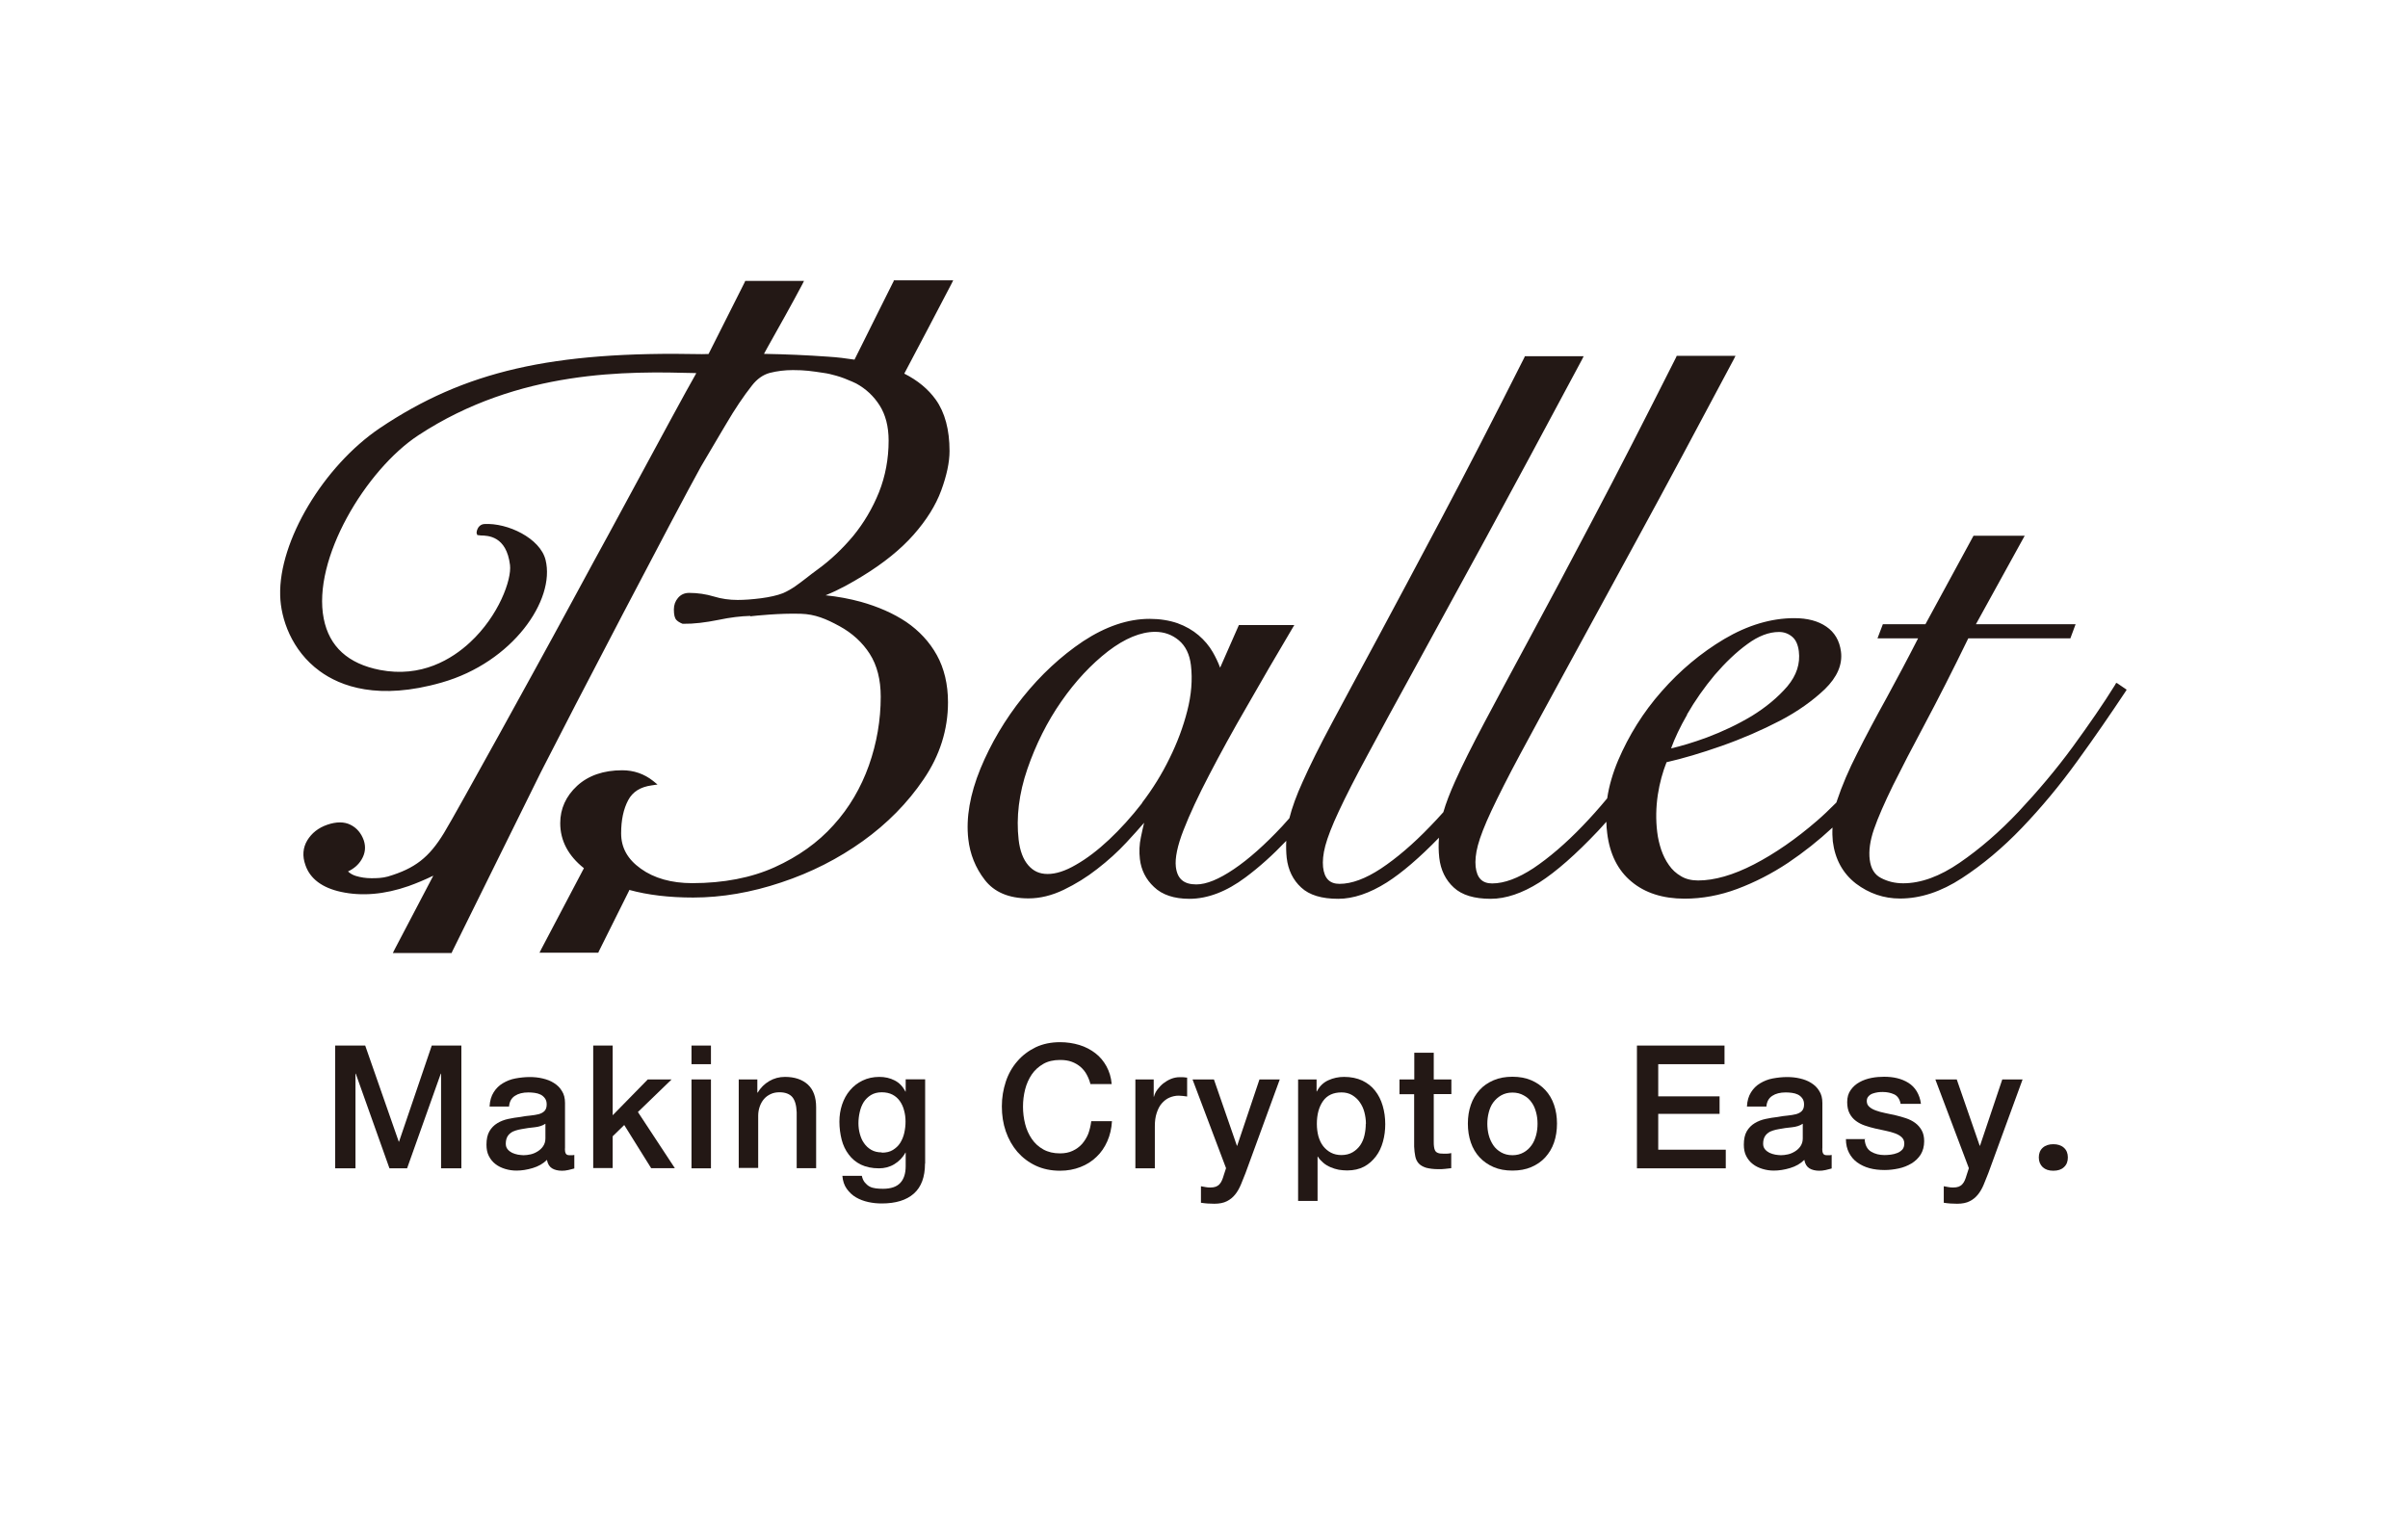 <?xml version="1.0" encoding="UTF-8" standalone="no"?>
<!-- Created with Inkscape (http://www.inkscape.org/) -->

<svg
   version="1.1"
   id="svg2"
   width="2400"
   height="1509.333"
   viewBox="0 0 2400 1509.333"
   sodipodi:docname="Ballet_Logo_Standard - Stephanie Ma.ai"
   xmlns:inkscape="http://www.inkscape.org/namespaces/inkscape"
   xmlns:sodipodi="http://sodipodi.sourceforge.net/DTD/sodipodi-0.dtd"
   xmlns="http://www.w3.org/2000/svg"
   xmlns:svg="http://www.w3.org/2000/svg">
  <defs
     id="defs6">
    <clipPath
       clipPathUnits="userSpaceOnUse"
       id="clipPath16">
      <path
         d="M 0,1132 H 1800 V 0 H 0 Z"
         id="path14" />
    </clipPath>
  </defs>
  <sodipodi:namedview
     id="namedview4"
     pagecolor="#ffffff"
     bordercolor="#000000"
     borderopacity="0.25"
     inkscape:showpageshadow="2"
     inkscape:pageopacity="0.0"
     inkscape:pagecheckerboard="0"
     inkscape:deskcolor="#d1d1d1" />
  <g
     id="g8"
     inkscape:groupmode="layer"
     inkscape:label="Ballet_Logo_Standard - Stephanie Ma"
     transform="matrix(1.333,0,0,-1.333,0,1509.333)">
    <g
       id="g10">
      <g
         id="g12"
         clip-path="url(#clipPath16)">
        <g
           id="g18"
           transform="translate(853.98,531.824)">
          <path
             d="m 0,0 c -8.013,-10.34 -16.342,-19.52 -24.776,-27.434 -8.434,-7.913 -16.763,-14.244 -24.776,-18.782 -7.907,-4.642 -14.971,-6.858 -21.086,-6.858 -6.115,0 -10.648,2.11 -14.443,6.436 -3.901,4.432 -6.326,10.974 -7.275,19.204 -1.898,16.672 0.211,34.504 6.536,52.864 6.326,18.36 14.866,35.453 25.409,50.542 10.543,15.194 22.351,27.751 35.003,37.564 12.44,9.496 24.354,14.455 35.108,14.455 6.747,0 12.651,-2.11 17.712,-6.331 5.061,-4.22 8.118,-10.551 9.067,-18.676 C 37.744,92.327 36.795,80.72 33.738,68.902 30.68,56.874 26.252,45.056 20.454,33.344 14.76,21.631 7.802,10.447 -0.105,0.106 Z m 407.38,66.159 c 6.01,10.446 13.07,20.47 20.77,29.65 7.91,9.18 16.03,16.988 24.35,23.003 8.12,6.014 16.13,9.074 23.62,9.074 3.8,0 6.96,-1.161 9.81,-3.482 2.84,-2.321 4.42,-6.015 5.06,-10.868 1.16,-9.391 -1.69,-18.044 -8.54,-26.274 C 475.28,78.926 466.32,71.54 455.88,65.104 445.33,58.773 433.95,53.392 422.14,48.96 c -10.33,-3.799 -19.29,-6.437 -26.67,-8.125 2.74,7.597 6.74,16.039 12.02,25.218 z m 320.82,23.53 -0.95,-1.688 C 718.82,74.389 708.17,58.984 695.73,41.89 683.29,24.902 669.58,8.758 655.35,-6.436 641.12,-21.525 626.36,-34.292 611.28,-44.633 596.42,-54.868 582.29,-60.038 569,-60.038 c -6.11,0 -11.7,1.371 -16.65,4.009 -4.85,2.533 -7.49,7.07 -8.33,13.612 -0.85,6.542 0.21,14.245 3.16,22.791 3.06,8.864 7.91,19.837 14.23,32.816 6.33,12.767 14.55,28.595 24.25,46.744 9.39,17.621 20.24,38.935 32.05,63.204 h 76.33 l 3.9,10.551 h -74.53 l 36.47,66.159 h -38.27 l -35.95,-66.159 h -31.84 l -4,-10.551 h 30.36 C 572.27,107.627 564.26,92.644 556.56,78.504 548.45,63.838 541.07,50.015 534.74,37.353 528.31,24.797 523.25,12.873 519.66,2.111 519.45,1.478 519.35,0.95 519.03,0.317 c -5.38,-5.381 -10.02,-9.813 -14.44,-13.612 -15.61,-13.506 -31.42,-24.479 -47.13,-32.604 -15.5,-8.019 -29.63,-12.029 -41.75,-12.029 -4.96,0 -9.28,1.055 -12.76,3.166 -3.69,2.11 -6.75,4.959 -9.06,8.335 -2.43,3.377 -4.33,7.281 -5.8,11.502 -1.37,4.22 -2.43,8.546 -2.96,13.084 -1.16,9.285 -0.94,18.676 0.43,27.961 1.37,8.969 3.69,17.199 6.53,24.375 12.02,2.743 25.73,6.753 41.02,12.134 15.6,5.487 30.36,11.923 43.75,18.887 13.39,6.964 24.67,15.089 33.63,23.636 9.17,8.969 13.28,18.36 12.02,28.067 -1.05,8.125 -4.74,14.456 -10.97,18.677 -6.11,4.22 -14.12,6.331 -23.93,6.331 -17.29,0 -34.9,-5.276 -52.4,-15.617 C 417.82,112.27 402.11,99.08 388.4,83.464 374.59,67.847 363.84,50.437 355.93,31.972 c -4.01,-9.497 -6.85,-19.204 -8.22,-28.49 -6.12,-7.386 -12.34,-14.35 -18.35,-20.575 -12.75,-13.295 -25.3,-23.952 -36.79,-31.655 -11.39,-7.492 -21.83,-11.396 -30.89,-11.396 -7.38,0 -11.39,4.01 -12.34,12.557 -0.42,4.326 0,9.602 1.69,15.933 1.68,6.331 5.06,15.088 10.12,25.851 5.06,10.763 12.33,25.218 21.51,42.312 9.49,17.727 21.61,39.885 35.74,65.842 14.55,26.59 32.05,58.667 52.4,96.125 20.13,36.825 44.07,81.67 71.48,133.162 l 1.37,2.743 h -43.97 l -0.42,-1.055 c -23.19,-46.005 -44.07,-86.84 -62.2,-121.133 -18.24,-34.609 -34.05,-64.47 -47.34,-88.95 C 275.49,96.864 264.42,76.289 255.88,60.145 246.81,43.051 239.43,28.384 234.05,16.355 230.26,7.914 227.2,0.106 225.2,-6.858 c -3.27,-3.693 -6.54,-7.175 -9.81,-10.552 -12.75,-13.295 -25.3,-23.952 -36.9,-31.655 -11.38,-7.491 -21.82,-11.395 -30.89,-11.395 -7.378,0 -11.385,4.009 -12.333,12.556 -0.422,4.326 -0.001,9.602 1.686,15.933 1.687,6.331 5.061,15.089 10.117,25.851 5.07,10.869 12.34,25.219 21.62,42.312 9.38,17.516 21.51,39.78 35.84,65.842 14.55,26.591 32.05,58.667 52.51,96.126 20.13,36.93 44.17,81.775 71.69,133.161 l 1.37,2.743 h -43.96 l -0.43,-1.055 C 262.52,287.004 241.54,246.275 223.3,211.877 204.96,177.267 188.93,147.301 175.86,122.927 161.41,96.126 150.55,76.077 141.908,59.828 132.736,42.734 125.462,28.068 120.085,16.039 c -4.639,-10.13 -8.013,-19.415 -10.016,-27.434 -1.898,-2.111 -3.69,-4.115 -5.483,-6.12 C 91.935,-31.021 79.81,-41.89 68.529,-49.487 57.459,-56.978 48.076,-60.882 40.485,-60.882 c -9.383,0 -14.233,4.22 -15.287,13.189 -0.738,6.437 1.159,15.722 5.693,27.329 4.639,11.923 11.07,25.746 19.294,41.468 8.118,15.616 17.607,33.026 28.36,51.491 10.543,18.571 21.824,37.881 33.527,57.612 l 1.687,2.849 H 72.325 L 58.303,101.19 c -1.476,4.01 -3.374,7.914 -5.483,11.607 -2.741,4.748 -6.325,8.969 -10.648,12.662 -4.323,3.693 -9.594,6.753 -15.709,8.969 -6.115,2.11 -13.179,3.271 -20.875,3.271 -16.236,0 -32.894,-5.698 -49.763,-16.777 -16.552,-11.079 -31.734,-25.219 -45.018,-41.785 -13.284,-16.566 -23.933,-34.609 -31.735,-53.496 -7.801,-19.099 -10.859,-36.72 -9.067,-52.547 1.266,-11.29 5.377,-21.631 12.336,-30.6 7.064,-9.18 18.028,-13.823 32.683,-13.823 8.54,0 17.396,2.111 26.357,6.437 8.751,4.221 17.185,9.391 25.093,15.616 7.907,6.12 15.287,12.768 21.824,19.837 5.06,5.382 9.383,10.341 13.178,14.667 -0.843,-3.482 -1.687,-7.175 -2.425,-10.868 -1.159,-5.276 -1.37,-10.868 -0.738,-16.355 0.949,-8.019 4.428,-15.089 10.543,-20.787 6.115,-5.909 15.077,-8.863 26.463,-8.863 13.601,0 27.728,5.381 41.961,16.038 10.227,7.598 20.453,16.777 30.469,27.329 -0.211,-4.326 -0.105,-8.547 0.317,-12.662 1.054,-9.18 4.744,-16.671 10.859,-22.264 6.115,-5.698 15.392,-8.441 27.625,-8.441 11.28,0 23.51,4.115 36.37,12.24 11.28,7.175 24.46,18.465 39.01,33.448 -0.42,-5.17 -0.32,-10.129 0.21,-14.983 1.05,-9.18 4.74,-16.671 10.86,-22.264 6.11,-5.698 15.39,-8.441 27.62,-8.441 11.28,0 23.51,4.115 36.38,12.24 12.54,8.019 27.41,21.103 43.85,38.513 2.01,2.216 4.12,4.432 6.22,6.859 0.11,-2.955 0.22,-5.804 0.64,-8.547 1.89,-15.616 8.01,-27.856 18.13,-36.192 10.02,-8.441 23.41,-12.768 39.75,-12.768 13.07,0 26.36,2.427 39.32,7.281 12.97,4.854 25.83,11.396 38.17,19.626 11.6,7.808 22.67,16.566 33.1,26.274 -0.21,-3.693 -0.1,-7.07 0.21,-10.341 1.69,-13.401 7.49,-23.952 17.29,-31.549 9.81,-7.386 20.77,-11.185 33,-11.185 15.19,0 30.68,5.065 46.18,15.194 15.29,9.919 30.47,22.581 44.92,37.67 14.44,15.088 28.36,31.76 41.43,49.909 12.97,17.832 24.88,35.242 35.85,51.703 l 1.05,1.688 -7.27,4.959 z M -186.188,389.46 c -8.119,-16.355 -16.026,-31.971 -23.406,-46.954 l -5.482,-10.974 c -6.221,0.95 -12.757,1.794 -19.716,2.216 -16.447,1.161 -30.996,1.794 -47.97,2.11 l 2.425,4.432 c 9.067,16.144 18.45,32.815 26.146,47.377 l 1.371,2.743 h -43.964 l -0.422,-1.055 c -5.061,-10.13 -16.447,-32.605 -26.99,-53.602 -1.687,0 -3.268,0 -4.955,-0.106 -112.283,2.322 -177.438,-12.767 -240.801,-55.29 -42.172,-28.49 -75.699,-84.624 -74.539,-125.142 0.422,-17.305 8.434,-41.152 29.52,-56.557 15.498,-11.396 43.964,-22.158 91.302,-8.547 52.926,15.089 85.082,61.622 77.596,91.694 -4.006,16.144 -28.36,27.856 -45.861,26.801 -1.687,-0.106 -3.163,-0.95 -4.218,-2.322 -0.949,-1.266 -1.897,-3.904 -1.265,-5.064 l 0.422,-0.95 h 1.054 c 0,0 0.844,-0.211 1.476,-0.211 5.272,-0.106 19.188,-0.317 21.824,-22.158 1.265,-10.974 -8.434,-37.881 -29.836,-57.718 -13.601,-12.662 -36.479,-26.695 -67.475,-20.681 -23.722,4.643 -37.85,17.41 -41.961,38.302 -8.856,44.423 31.523,111.425 70.743,137.171 75.487,49.593 157.512,47.799 206.537,46.533 h 0.316 c 0,0 0.632,-0.106 0.949,-0.106 -7.17,-12.45 -29.31,-53.496 -45.968,-84.307 -9.383,-17.41 -16.763,-31.022 -19.188,-35.453 -4.639,-8.336 -16.658,-30.6 -27.306,-50.226 -5.904,-10.974 -11.281,-20.787 -14.339,-26.379 -7.485,-13.823 -72.324,-131.895 -81.813,-147.406 -11.175,-18.36 -21.718,-26.59 -41.961,-32.604 -4.112,-1.161 -8.329,-1.267 -12.335,-1.267 -4.217,0 -8.118,0.633 -11.597,1.689 -2.425,0.738 -4.323,1.899 -5.904,3.376 4.322,2.005 7.801,4.959 10.121,8.863 2.846,4.749 3.268,9.497 1.687,14.351 -1.898,5.381 -5.272,9.391 -10.016,11.712 -4.639,2.321 -10.543,2.321 -17.291,0 -6.747,-2.321 -11.702,-6.331 -14.971,-11.712 -3.268,-5.487 -3.795,-11.713 -1.37,-18.466 3.479,-10.235 12.546,-16.988 26.673,-20.048 15.604,-3.376 32.578,-1.899 50.396,4.326 6.22,2.216 12.441,4.854 18.556,7.809 -9.384,-17.833 -19.716,-37.459 -28.888,-55.08 l -1.371,-2.743 h 43.964 l 0.422,1.055 c 4.85,9.813 20.243,40.94 65.894,133.372 l 2.741,5.382 c 19.188,37.88 98.893,190.667 117.343,223.905 4.428,7.491 9.172,15.511 14.127,23.952 l 4.639,7.808 c 6.537,11.185 13.074,20.892 19.399,28.912 3.796,4.853 8.224,8.019 13.285,9.39 5.377,1.372 11.175,2.111 17.29,2.111 9.172,0 13.811,-0.739 22.984,-2.111 3.163,-0.422 6.114,-1.16 9.488,-2.11 4.112,-1.161 8.118,-2.743 11.914,-4.432 0.949,-0.422 2.003,-0.949 2.952,-1.371 7.169,-3.904 13.073,-9.391 17.501,-16.355 4.428,-6.964 6.748,-15.722 6.748,-26.379 0,-13.612 -2.425,-26.485 -7.169,-38.514 -4.85,-12.028 -11.281,-22.897 -19.189,-32.604 -8.012,-9.602 -17.079,-18.254 -26.884,-25.324 -3.058,-2.216 -5.799,-4.326 -8.329,-6.331 -5.693,-4.326 -10.438,-8.23 -17.396,-11.29 -4.323,-1.688 -10.016,-2.955 -16.447,-3.799 -6.537,-0.844 -12.441,-1.266 -17.501,-1.266 -6.115,0 -12.125,0.844 -17.607,2.532 -5.904,1.794 -12.23,2.744 -18.661,2.744 -3.374,0 -6.221,-1.266 -8.329,-3.799 -2.003,-2.321 -3.058,-5.275 -3.058,-8.546 0,-4.116 0.633,-6.542 1.898,-7.914 0.211,-0.211 0.633,-0.633 0.949,-0.844 0.316,-0.211 0.633,-0.422 1.054,-0.739 0.317,-0.211 0.844,-0.316 1.16,-0.633 0.422,-0.211 1.054,-0.422 1.476,-0.633 h 0.633 c 7.59,-0.106 16.447,0.949 26.357,2.954 8.434,1.794 16.447,2.744 23.616,2.955 v -0.317 l 1.898,0.211 c 0.843,0.106 20.137,2.216 35.951,1.688 10.543,-0.316 18.872,-3.798 28.888,-9.285 9.489,-5.17 17.185,-12.24 22.562,-20.681 5.483,-8.547 8.224,-19.31 8.224,-32.077 0,-17.41 -2.952,-34.715 -8.856,-51.386 -5.904,-16.566 -14.655,-31.655 -26.463,-44.634 -11.598,-12.978 -26.463,-23.53 -43.964,-31.443 -17.502,-7.914 -38.271,-11.924 -61.677,-11.924 -15.498,0 -28.571,3.693 -38.482,10.868 -9.91,7.07 -14.654,15.722 -14.654,26.379 0,10.024 1.792,18.255 5.271,24.797 3.374,6.331 9.173,9.918 17.607,11.079 l 4.323,0.633 -3.374,2.743 c -6.537,5.171 -14.339,7.914 -22.984,7.914 -14.022,0 -25.303,-3.904 -33.737,-11.607 -8.435,-7.808 -12.652,-17.199 -12.652,-27.961 0,-13.084 6.01,-24.375 17.712,-33.66 -10.016,-18.887 -20.559,-39.041 -31.84,-60.461 l -1.37,-2.743 h 43.964 l 0.422,1.055 c 7.907,15.722 15.393,30.811 22.562,45.266 0.105,0.211 0.105,0.317 0.211,0.634 13.811,-3.799 29.731,-5.698 47.759,-5.698 21.297,0 43.543,3.798 65.788,11.29 22.351,7.386 42.805,17.832 61.044,30.916 18.239,13.084 33.527,28.595 45.44,46.216 12.125,17.727 18.24,37.142 18.24,57.612 0,13.4 -2.847,25.324 -8.329,35.242 -5.483,9.919 -13.284,18.255 -22.879,24.797 -9.594,6.436 -21.191,11.501 -34.053,15.088 -8.118,2.216 -16.975,3.904 -26.252,4.854 10.859,4.432 19.61,9.497 27.728,14.456 15.709,9.602 28.571,20.048 38.06,30.811 9.594,10.868 16.552,21.947 20.664,33.132 4.112,11.184 6.22,21.103 6.22,29.439 0,16.038 -3.479,28.911 -10.332,38.513 -5.693,7.914 -13.495,14.35 -23.511,19.415 11.071,20.892 22.773,43.156 35.214,67.003 l 1.37,2.743 h -44.385 l -0.422,-1.372 z"
             style="fill:#231815;fill-opacity:1;fill-rule:nonzero;stroke:none"
             id="path20" />
        </g>
        <g
           id="g22"
           transform="translate(250.607,350.442)">
          <path
             d="m 0,0 h 22.456 l 25.092,-71.856 h 0.211 L 72.219,0 h 22.14 V -91.799 H 79.177 v 70.801 H 78.966 L 53.769,-91.799 H 40.59 L 15.392,-20.998 H 15.181 V -91.799 H 0 Z"
             style="fill:#231815;fill-opacity:1;fill-rule:nonzero;stroke:none"
             id="path24" />
        </g>
        <g
           id="g26"
           transform="translate(407.802,291.986)">
          <path
             d="m 0,0 c -2.214,-1.477 -4.955,-2.321 -8.118,-2.638 -3.268,-0.316 -6.431,-0.738 -9.7,-1.371 -1.476,-0.211 -3.057,-0.633 -4.428,-1.056 -1.476,-0.422 -2.741,-1.055 -3.795,-1.899 -1.16,-0.844 -2.003,-1.899 -2.636,-3.165 -0.632,-1.372 -0.949,-2.955 -0.949,-4.854 0,-1.583 0.422,-2.954 1.371,-4.115 0.949,-1.161 2.109,-2.005 3.374,-2.638 1.37,-0.633 2.741,-1.055 4.322,-1.372 1.582,-0.211 2.952,-0.422 4.217,-0.422 1.582,0 3.374,0.211 5.272,0.633 1.898,0.422 3.585,1.161 5.271,2.216 1.687,1.055 3.058,2.321 4.112,3.904 1.054,1.583 1.687,3.482 1.687,5.804 z m 14.549,-18.465 c 0,-1.794 0.211,-3.06 0.738,-3.904 0.528,-0.844 1.371,-1.161 2.741,-1.161 h 1.582 c 0.633,0 1.265,0 2.003,0.211 v -10.129 c 0,0 -1.16,-0.317 -2.003,-0.528 -0.843,-0.211 -1.687,-0.422 -2.53,-0.633 -0.844,-0.106 -1.687,-0.317 -2.531,-0.422 -0.843,0 -1.581,-0.106 -2.214,-0.106 -2.952,0 -5.482,0.633 -7.38,1.794 -1.897,1.161 -3.268,3.271 -3.795,6.331 -2.847,-2.849 -6.431,-4.854 -10.649,-6.12 -4.217,-1.266 -8.223,-1.899 -12.124,-1.899 -2.952,0 -5.799,0.422 -8.54,1.266 -2.741,0.844 -5.166,2.005 -7.169,3.588 -2.109,1.582 -3.69,3.587 -4.955,6.014 -1.265,2.427 -1.793,5.276 -1.793,8.547 0,4.115 0.739,7.491 2.215,10.024 1.476,2.532 3.479,4.537 5.904,6.014 2.424,1.478 5.166,2.533 8.118,3.166 3.057,0.633 6.009,1.16 9.067,1.477 2.635,0.528 5.166,0.844 7.485,1.055 2.319,0.211 4.534,0.633 6.326,1.055 1.792,0.528 3.268,1.267 4.323,2.427 1.054,1.161 1.581,2.638 1.581,4.854 0,1.899 -0.422,3.376 -1.371,4.643 -0.949,1.266 -2.003,2.11 -3.268,2.743 -1.371,0.633 -2.741,1.055 -4.428,1.266 -1.581,0.211 -3.163,0.317 -4.639,0.317 -4.112,0 -7.485,-0.844 -10.016,-2.533 -2.635,-1.688 -4.111,-4.326 -4.428,-8.019 H -41.75 c 0.211,4.326 1.265,7.808 3.057,10.657 1.793,2.849 4.007,5.065 6.853,6.753 2.847,1.689 5.904,2.955 9.384,3.588 3.479,0.633 7.063,1.055 10.753,1.055 3.269,0 6.432,-0.316 9.595,-1.055 3.162,-0.739 6.009,-1.794 8.434,-3.377 2.53,-1.582 4.533,-3.482 6.009,-6.014 1.582,-2.427 2.32,-5.381 2.32,-8.969 v -34.187 z"
             style="fill:#231815;fill-opacity:1;fill-rule:nonzero;stroke:none"
             id="path28" />
        </g>
        <g
           id="g30"
           transform="translate(443.543,350.442)">
          <path
             d="m 0,0 h 14.549 v -52.125 l 26.252,26.801 H 58.618 L 33.421,-49.698 61.043,-91.693 H 43.331 l -20.137,32.288 -8.645,-8.442 V -91.588 H 0 V 0.211 Z"
             style="fill:#231815;fill-opacity:1;fill-rule:nonzero;stroke:none"
             id="path32" />
        </g>
        <path
           d="m 517.027,325.118 h 14.55 v -66.475 h -14.55 z m 0,25.324 h 14.55 v -13.928 h -14.55 z"
           style="fill:#231815;fill-opacity:1;fill-rule:nonzero;stroke:none"
           id="path34" />
        <g
           id="g36"
           transform="translate(552.452,325.118)">
          <path
             d="m 0,0 h 13.811 v -9.707 l 0.211,-0.211 c 2.214,3.693 5.06,6.542 8.645,8.652 3.585,2.11 7.485,3.166 11.808,3.166 7.169,0 12.863,-1.9 17.08,-5.698 4.112,-3.799 6.22,-9.391 6.22,-16.988 V -66.369 H 43.226 v 41.784 c -0.211,5.276 -1.265,8.969 -3.269,11.396 -2.003,2.321 -5.271,3.587 -9.594,3.587 -2.425,0 -4.638,-0.422 -6.642,-1.371 -2.003,-0.95 -3.584,-2.111 -4.955,-3.693 -1.37,-1.583 -2.425,-3.483 -3.163,-5.593 -0.738,-2.11 -1.159,-4.432 -1.159,-6.753 V -66.158 H -0.106 V 0.317 Z"
             style="fill:#231815;fill-opacity:1;fill-rule:nonzero;stroke:none"
             id="path38" />
        </g>
        <g
           id="g40"
           transform="translate(659.357,270.355)">
          <path
             d="m 0,0 c 3.269,0 6.01,0.634 8.224,2.005 2.214,1.372 4.112,3.06 5.482,5.276 1.371,2.216 2.425,4.643 3.058,7.492 0.632,2.849 0.949,5.592 0.949,8.441 0,2.849 -0.317,5.592 -1.055,8.23 -0.632,2.638 -1.687,4.959 -3.163,7.07 -1.37,2.005 -3.268,3.693 -5.482,4.854 -2.214,1.16 -4.955,1.793 -8.118,1.793 -3.163,0 -5.904,-0.738 -8.118,-2.11 -2.214,-1.372 -4.006,-3.165 -5.377,-5.276 -1.371,-2.216 -2.319,-4.643 -2.952,-7.491 -0.633,-2.744 -0.949,-5.593 -0.949,-8.231 0,-2.638 0.316,-5.381 1.054,-8.019 0.738,-2.638 1.687,-4.959 3.163,-6.964 1.371,-2.005 3.163,-3.693 5.377,-4.959 2.214,-1.267 4.744,-1.9 7.802,-1.9 z m 32.262,-8.124 c 0,-10.024 -2.741,-17.516 -8.329,-22.475 -5.588,-4.96 -13.601,-7.386 -24.038,-7.386 -3.268,0 -6.642,0.316 -10.016,1.055 -3.374,0.738 -6.431,1.899 -9.172,3.482 -2.741,1.583 -5.061,3.798 -6.959,6.436 -1.897,2.638 -2.952,5.909 -3.268,9.708 h 14.549 c 0.422,-2.005 1.16,-3.693 2.214,-4.96 1.055,-1.266 2.214,-2.321 3.585,-3.059 1.371,-0.739 2.952,-1.161 4.639,-1.372 1.687,-0.211 3.479,-0.317 5.377,-0.317 5.904,0 10.121,1.477 12.862,4.326 2.742,2.849 4.112,7.07 4.112,12.557 V 0 h -0.211 c -2.003,-3.693 -4.85,-6.542 -8.329,-8.652 -3.479,-2.11 -7.38,-3.06 -11.386,-3.06 -5.272,0 -9.7,0.95 -13.495,2.744 -3.69,1.793 -6.748,4.326 -9.173,7.597 -2.424,3.165 -4.217,6.964 -5.271,11.079 -1.054,4.221 -1.687,8.652 -1.687,13.506 0,4.432 0.633,8.652 2.003,12.767 1.371,4.01 3.269,7.598 5.904,10.657 2.531,3.06 5.693,5.487 9.384,7.281 3.69,1.794 7.907,2.744 12.546,2.744 4.217,0 8.012,-0.845 11.492,-2.638 3.479,-1.794 6.114,-4.538 8.012,-8.336 h 0.211 v 9.18 H 32.367 V -8.124 Z"
             style="fill:#231815;fill-opacity:1;fill-rule:nonzero;stroke:none"
             id="path42" />
        </g>
        <g
           id="g44"
           transform="translate(815.393,321.32)">
          <path
             d="m 0,0 c -0.633,2.638 -1.581,5.064 -2.846,7.386 -1.16,2.216 -2.742,4.115 -4.639,5.803 -1.898,1.583 -4.007,2.849 -6.537,3.799 -2.53,0.949 -5.377,1.371 -8.751,1.371 -4.849,0 -9.067,-0.949 -12.546,-2.954 -3.479,-2.005 -6.431,-4.643 -8.645,-7.914 -2.214,-3.271 -3.901,-7.069 -4.955,-11.184 -1.054,-4.221 -1.582,-8.442 -1.582,-12.873 0,-4.432 0.528,-8.653 1.582,-12.873 1.054,-4.221 2.741,-7.914 4.955,-11.185 2.214,-3.271 5.061,-5.909 8.645,-7.914 3.585,-2.005 7.697,-2.954 12.546,-2.954 3.585,0 6.748,0.633 9.384,1.899 2.741,1.266 5.06,2.955 7.063,5.17 1.898,2.216 3.479,4.749 4.639,7.598 1.054,2.954 1.793,6.014 2.214,9.39 h 15.499 c -0.317,-5.486 -1.477,-10.446 -3.48,-14.983 -2.003,-4.537 -4.639,-8.441 -8.118,-11.712 -3.374,-3.271 -7.38,-5.803 -12.019,-7.597 -4.639,-1.794 -9.594,-2.744 -15.182,-2.744 -6.747,0 -12.862,1.267 -18.239,3.799 -5.377,2.532 -9.91,6.014 -13.706,10.34 -3.69,4.327 -6.642,9.497 -8.645,15.3 -2.003,5.804 -2.952,12.029 -2.952,18.677 0,6.647 1.054,12.662 2.952,18.465 1.898,5.803 4.85,10.974 8.645,15.3 3.69,4.326 8.329,7.808 13.706,10.446 5.377,2.532 11.492,3.799 18.239,3.799 5.061,0 9.911,-0.739 14.444,-2.111 4.534,-1.372 8.434,-3.482 11.914,-6.12 3.479,-2.638 6.22,-6.014 8.329,-9.813 2.108,-3.904 3.479,-8.23 3.9,-13.295 H -0.105 Z"
             style="fill:#231815;fill-opacity:1;fill-rule:nonzero;stroke:none"
             id="path46" />
        </g>
        <g
           id="g48"
           transform="translate(849.025,325.118)">
          <path
             d="m 0,0 h 13.6 v -12.873 h 0.211 c 0.422,1.794 1.266,3.588 2.531,5.276 1.265,1.688 2.741,3.271 4.428,4.643 1.792,1.372 3.69,2.532 5.798,3.376 2.109,0.844 4.323,1.267 6.537,1.267 1.687,0 2.846,0 3.479,-0.106 0.633,-0.105 1.265,-0.211 2.003,-0.211 v -14.139 c -1.054,0.211 -2.108,0.316 -3.163,0.422 -1.054,0.105 -2.108,0.211 -3.163,0.211 -2.425,0 -4.744,-0.528 -6.958,-1.477 -2.214,-0.95 -4.006,-2.427 -5.693,-4.326 -1.687,-1.9 -2.847,-4.327 -3.796,-7.176 -0.949,-2.848 -1.37,-6.119 -1.37,-9.707 V -66.475 H -0.105 V 0 Z"
             style="fill:#231815;fill-opacity:1;fill-rule:nonzero;stroke:none"
             id="path50" />
        </g>
        <g
           id="g52"
           transform="translate(891.724,325.118)">
          <path
             d="m 0,0 h 15.92 l 17.185,-49.592 h 0.211 L 49.974,0 h 15.182 l -25.62,-70.062 c -1.159,-2.955 -2.319,-5.804 -3.479,-8.653 -1.16,-2.743 -2.53,-5.17 -4.217,-7.28 -1.687,-2.111 -3.69,-3.799 -6.22,-5.065 -2.425,-1.266 -5.588,-1.899 -9.384,-1.899 -3.373,0 -6.747,0.211 -10.015,0.738 v 12.346 c 1.159,-0.211 2.319,-0.423 3.479,-0.634 1.054,-0.211 2.214,-0.316 3.479,-0.316 1.687,0 3.057,0.211 4.217,0.633 1.054,0.422 2.003,1.055 2.741,1.899 0.738,0.844 1.371,1.794 1.793,2.849 0.527,1.161 0.949,2.427 1.37,3.904 l 1.687,5.171 L 0,-0.211 Z"
             style="fill:#231815;fill-opacity:1;fill-rule:nonzero;stroke:none"
             id="path54" />
        </g>
        <g
           id="g56"
           transform="translate(1021.3,291.881)">
          <path
             d="m 0,0 c 0,2.954 -0.42,5.909 -1.16,8.758 -0.74,2.848 -1.9,5.275 -3.48,7.491 -1.48,2.216 -3.48,3.904 -5.69,5.276 -2.32,1.372 -4.96,2.005 -7.91,2.005 -6.117,0 -10.756,-2.111 -13.813,-6.437 C -35.111,12.767 -36.692,7.069 -36.692,0 c 0,-3.377 0.421,-6.437 1.159,-9.286 0.844,-2.849 2.003,-5.381 3.585,-7.386 1.581,-2.005 3.585,-3.693 5.799,-4.854 2.214,-1.16 4.849,-1.793 7.799,-1.793 3.27,0 6.12,0.738 8.44,2.11 2.32,1.372 4.21,3.165 5.69,5.276 1.48,2.216 2.53,4.642 3.16,7.491 0.64,2.849 0.95,5.593 0.95,8.547 z m -50.715,33.237 h 13.812 v -8.969 h 0.211 c 2.003,3.904 4.85,6.648 8.54,8.336 3.69,1.688 7.592,2.533 11.812,2.533 5.16,0 9.7,-0.95 13.6,-2.744 3.9,-1.899 7.06,-4.326 9.59,-7.597 2.53,-3.166 4.43,-6.964 5.69,-11.29 1.27,-4.326 1.9,-8.864 1.9,-13.717 0,-4.432 -0.53,-8.758 -1.69,-12.979 -1.16,-4.22 -2.84,-7.914 -5.27,-11.079 -2.42,-3.166 -5.27,-5.803 -8.85,-7.703 -3.59,-1.899 -7.81,-2.849 -12.65,-2.849 -2.11,0 -4.22,0.211 -6.33,0.528 -2.109,0.422 -4.218,1.055 -6.116,1.899 -2.003,0.844 -3.795,1.9 -5.377,3.271 -1.581,1.372 -3.057,2.849 -4.111,4.643 h -0.211 v -33.132 h -14.55 v 90.955 z"
             style="fill:#231815;fill-opacity:1;fill-rule:nonzero;stroke:none"
             id="path58" />
        </g>
        <g
           id="g60"
           transform="translate(1046.49,325.118)">
          <path
             d="M 0,0 H 10.97 V 19.943 H 25.52 V 0 H 38.7 V -10.973 H 25.52 v -35.454 c 0,-1.583 0,-2.849 0.21,-4.01 0.1,-1.055 0.42,-2.004 0.84,-2.848 0.42,-0.739 1.16,-1.372 2.11,-1.689 0.95,-0.422 2.22,-0.527 3.8,-0.527 h 3.05 c 1.06,0 2.01,0.211 3.06,0.422 v -11.29 c -1.58,-0.211 -3.16,-0.317 -4.74,-0.528 -1.58,-0.211 -3.06,-0.211 -4.75,-0.211 -3.79,0 -6.85,0.422 -9.27,1.055 -2.32,0.739 -4.22,1.794 -5.49,3.166 -1.26,1.371 -2.21,3.165 -2.63,5.381 -0.42,2.11 -0.74,4.537 -0.85,7.281 v 39.146 H -0.1 v 10.974 z"
             style="fill:#231815;fill-opacity:1;fill-rule:nonzero;stroke:none"
             id="path62" />
        </g>
        <g
           id="g64"
           transform="translate(1130.84,268.456)">
          <path
             d="m 0,0 c 3.27,0 6.01,0.739 8.43,2.11 2.43,1.372 4.33,3.166 5.91,5.382 1.58,2.216 2.63,4.748 3.37,7.491 0.74,2.744 1.06,5.593 1.06,8.547 0,2.955 -0.32,5.698 -1.06,8.441 -0.74,2.849 -1.79,5.382 -3.37,7.492 -1.48,2.216 -3.48,4.01 -5.91,5.276 -2.42,1.372 -5.16,2.11 -8.43,2.11 -3.27,0 -6.01,-0.738 -8.44,-2.11 -2.42,-1.372 -4.32,-3.166 -5.9,-5.276 -1.58,-2.11 -2.64,-4.643 -3.37,-7.492 -0.74,-2.848 -1.06,-5.697 -1.06,-8.441 0,-2.743 0.32,-5.803 1.06,-8.547 0.73,-2.743 1.89,-5.275 3.37,-7.491 1.48,-2.216 3.48,-4.01 5.9,-5.382 C -6.01,0.739 -3.27,0 0,0 m 0,-11.501 c -5.27,0 -10.02,0.844 -14.13,2.638 -4.11,1.793 -7.59,4.22 -10.44,7.28 -2.84,3.06 -5.06,6.753 -6.53,11.08 -1.48,4.326 -2.22,8.968 -2.22,14.139 0,5.17 0.74,9.707 2.22,14.033 1.47,4.327 3.69,7.914 6.53,11.08 2.85,3.165 6.33,5.486 10.44,7.28 4.11,1.794 8.86,2.638 14.13,2.638 5.27,0 9.91,-0.844 14.13,-2.638 4.11,-1.794 7.59,-4.22 10.43,-7.28 2.85,-3.06 5.06,-6.753 6.54,-11.08 1.48,-4.326 2.21,-8.969 2.21,-14.033 0,-5.065 -0.73,-9.813 -2.21,-14.139 C 29.62,5.17 27.41,1.583 24.56,-1.583 21.72,-4.748 18.24,-7.07 14.13,-8.863 10.01,-10.657 5.27,-11.501 0,-11.501"
             style="fill:#231815;fill-opacity:1;fill-rule:nonzero;stroke:none"
             id="path66" />
        </g>
        <g
           id="g68"
           transform="translate(1223.93,350.442)">
          <path
             d="M 0,0 H 65.48 V -13.928 H 15.92 V -37.986 H 61.79 V -51.07 H 15.92 v -26.801 h 50.5 V -91.799 H 0 Z"
             style="fill:#231815;fill-opacity:1;fill-rule:nonzero;stroke:none"
             id="path70" />
        </g>
        <g
           id="g72"
           transform="translate(1347.92,291.986)">
          <path
             d="m 0,0 c -2.22,-1.477 -4.96,-2.321 -8.12,-2.638 -3.27,-0.316 -6.43,-0.738 -9.7,-1.371 -1.48,-0.211 -3.06,-0.633 -4.43,-1.056 -1.47,-0.422 -2.74,-1.055 -3.79,-1.899 -1.16,-0.844 -2.01,-1.899 -2.64,-3.165 -0.63,-1.372 -0.95,-2.955 -0.95,-4.854 0,-1.583 0.42,-2.954 1.37,-4.115 0.95,-1.161 2.11,-2.005 3.38,-2.638 1.37,-0.633 2.74,-1.055 4.32,-1.372 1.58,-0.211 2.95,-0.422 4.22,-0.422 1.58,0 3.37,0.211 5.27,0.633 1.9,0.422 3.58,1.161 5.27,2.216 1.69,1.055 3.06,2.321 4.11,3.904 1.06,1.583 1.69,3.482 1.69,5.804 z m 14.55,-18.465 c 0,-1.794 0.21,-3.06 0.74,-3.904 0.52,-0.844 1.37,-1.161 2.74,-1.161 h 1.58 c 0.63,0 1.26,0 2,0.211 v -10.129 c 0,0 -1.16,-0.317 -2,-0.528 -0.85,-0.211 -1.69,-0.422 -2.53,-0.633 -0.85,-0.106 -1.69,-0.317 -2.53,-0.422 -0.85,0 -1.58,-0.106 -2.22,-0.106 -2.95,0 -5.48,0.633 -7.38,1.794 -1.89,1.161 -3.26,3.271 -3.79,6.331 -2.85,-2.849 -6.43,-4.854 -10.65,-6.12 -4.22,-1.266 -8.22,-1.899 -12.12,-1.899 -2.96,0 -5.8,0.422 -8.54,1.266 -2.75,0.844 -5.17,2.005 -7.17,3.588 -2.11,1.582 -3.69,3.587 -4.96,6.014 -1.26,2.427 -1.79,5.276 -1.79,8.547 0,4.115 0.74,7.491 2.21,10.024 1.48,2.532 3.48,4.537 5.91,6.014 2.42,1.478 5.16,2.533 8.11,3.166 3.06,0.633 6.01,1.16 9.07,1.477 2.64,0.528 5.17,0.844 7.49,1.055 2.32,0.211 4.53,0.633 6.32,1.055 1.8,0.528 3.27,1.267 4.33,2.427 1.05,1.161 1.58,2.638 1.58,4.854 0,1.899 -0.42,3.376 -1.37,4.643 -0.95,1.266 -2.01,2.11 -3.27,2.743 -1.37,0.633 -2.74,1.055 -4.43,1.266 -1.58,0.211 -3.16,0.317 -4.64,0.317 -4.11,0 -7.48,-0.844 -10.01,-2.533 -2.64,-1.688 -4.12,-4.326 -4.43,-8.019 h -14.55 c 0.21,4.326 1.26,7.808 3.06,10.657 1.79,2.849 4,5.065 6.85,6.753 2.85,1.689 5.9,2.955 9.38,3.588 3.48,0.633 7.07,1.055 10.76,1.055 3.26,0 6.43,-0.316 9.59,-1.055 3.16,-0.739 6.01,-1.794 8.43,-3.377 2.53,-1.582 4.54,-3.482 6.01,-6.014 1.59,-2.427 2.32,-5.381 2.32,-8.969 v -34.187 z"
             style="fill:#231815;fill-opacity:1;fill-rule:nonzero;stroke:none"
             id="path74" />
        </g>
        <g
           id="g76"
           transform="translate(1394.2,280.063)">
          <path
             d="m 0,0 c 0.42,-4.326 2.01,-7.281 4.85,-8.969 2.85,-1.688 6.12,-2.532 10.02,-2.532 1.37,0 2.95,0.105 4.64,0.316 1.68,0.211 3.37,0.633 4.95,1.266 1.58,0.633 2.74,1.478 3.8,2.638 0.95,1.161 1.37,2.638 1.37,4.537 0,1.9 -0.74,3.482 -2.01,4.643 -1.26,1.161 -2.95,2.111 -4.95,2.849 -2,0.739 -4.32,1.372 -6.85,1.899 -2.53,0.528 -5.17,1.056 -7.81,1.689 -2.74,0.633 -5.37,1.371 -7.8,2.215 -2.53,0.845 -4.74,2.005 -6.74,3.483 -2.01,1.477 -3.59,3.376 -4.75,5.592 -1.16,2.216 -1.79,5.065 -1.79,8.441 0,3.588 0.84,6.648 2.63,9.075 1.69,2.426 3.91,4.431 6.65,5.908 2.63,1.478 5.69,2.533 8.96,3.166 3.27,0.633 6.43,0.844 9.38,0.844 3.37,0 6.64,-0.316 9.7,-1.055 3.06,-0.739 5.9,-1.899 8.43,-3.482 2.54,-1.583 4.64,-3.693 6.23,-6.331 1.58,-2.638 2.74,-5.803 3.16,-9.391 H 26.89 c -0.64,3.482 -2.32,5.909 -4.75,7.07 -2.53,1.16 -5.37,1.793 -8.64,1.793 -1.06,0 -2.22,0 -3.59,-0.211 C 8.54,35.242 7.17,34.926 6.01,34.504 4.75,34.082 3.69,33.343 2.85,32.393 2.01,31.549 1.58,30.283 1.58,28.911 c 0,-1.794 0.64,-3.271 1.9,-4.326 1.27,-1.161 2.85,-2.005 4.85,-2.743 2,-0.739 4.22,-1.372 6.85,-1.9 2.53,-0.527 5.17,-1.055 7.91,-1.688 2.64,-0.633 5.27,-1.372 7.8,-2.216 2.53,-0.844 4.85,-2.004 6.86,-3.482 2,-1.477 3.58,-3.271 4.85,-5.487 1.26,-2.215 1.89,-4.959 1.89,-8.23 0,-3.904 -0.95,-7.28 -2.63,-10.024 -1.8,-2.743 -4.11,-4.959 -6.96,-6.647 -2.85,-1.689 -6.01,-2.955 -9.49,-3.693 -3.48,-0.739 -6.96,-1.161 -10.33,-1.161 -4.22,0 -8.01,0.422 -11.49,1.372 -3.48,0.949 -6.54,2.426 -9.18,4.326 -2.63,1.899 -4.63,4.326 -6.11,7.175 -1.48,2.849 -2.32,6.331 -2.32,10.235 H 0.53 Z"
             style="fill:#231815;fill-opacity:1;fill-rule:nonzero;stroke:none"
             id="path78" />
        </g>
        <g
           id="g80"
           transform="translate(1447.13,325.118)">
          <path
             d="M 0,0 H 15.92 L 33.1,-49.592 h 0.21 L 49.97,0 H 65.15 L 39.53,-70.062 c -1.16,-2.955 -2.32,-5.804 -3.48,-8.653 -1.16,-2.743 -2.53,-5.17 -4.21,-7.28 -1.69,-2.111 -3.69,-3.799 -6.22,-5.065 -2.43,-1.266 -5.59,-1.899 -9.39,-1.899 -3.37,0 -6.74,0.211 -10.01,0.738 v 12.346 c 1.16,-0.211 2.32,-0.423 3.48,-0.634 1.05,-0.211 2.21,-0.316 3.48,-0.316 1.68,0 3.05,0.211 4.21,0.633 1.06,0.422 2.01,1.055 2.74,1.899 0.74,0.844 1.37,1.794 1.8,2.849 0.52,1.161 0.95,2.427 1.37,3.904 l 1.68,5.171 L 0,-0.211 Z"
             style="fill:#231815;fill-opacity:1;fill-rule:nonzero;stroke:none"
             id="path82" />
        </g>
        <g
           id="g84"
           transform="translate(1543.17,274.048)">
          <path
             d="m 0,0 c 2.01,-1.793 2.96,-4.22 2.96,-7.28 0,-3.06 -0.95,-5.487 -2.96,-7.281 -1.89,-1.794 -4.53,-2.638 -7.9,-2.638 -3.38,0 -5.91,0.844 -7.91,2.638 -1.9,1.794 -2.95,4.221 -2.95,7.281 0,3.06 0.95,5.487 2.95,7.28 2,1.794 4.64,2.638 7.91,2.638 C -4.64,2.638 -2,1.794 0,0"
             style="fill:#231815;fill-opacity:1;fill-rule:nonzero;stroke:none"
             id="path86" />
        </g>
      </g>
    </g>
  </g>
</svg>
